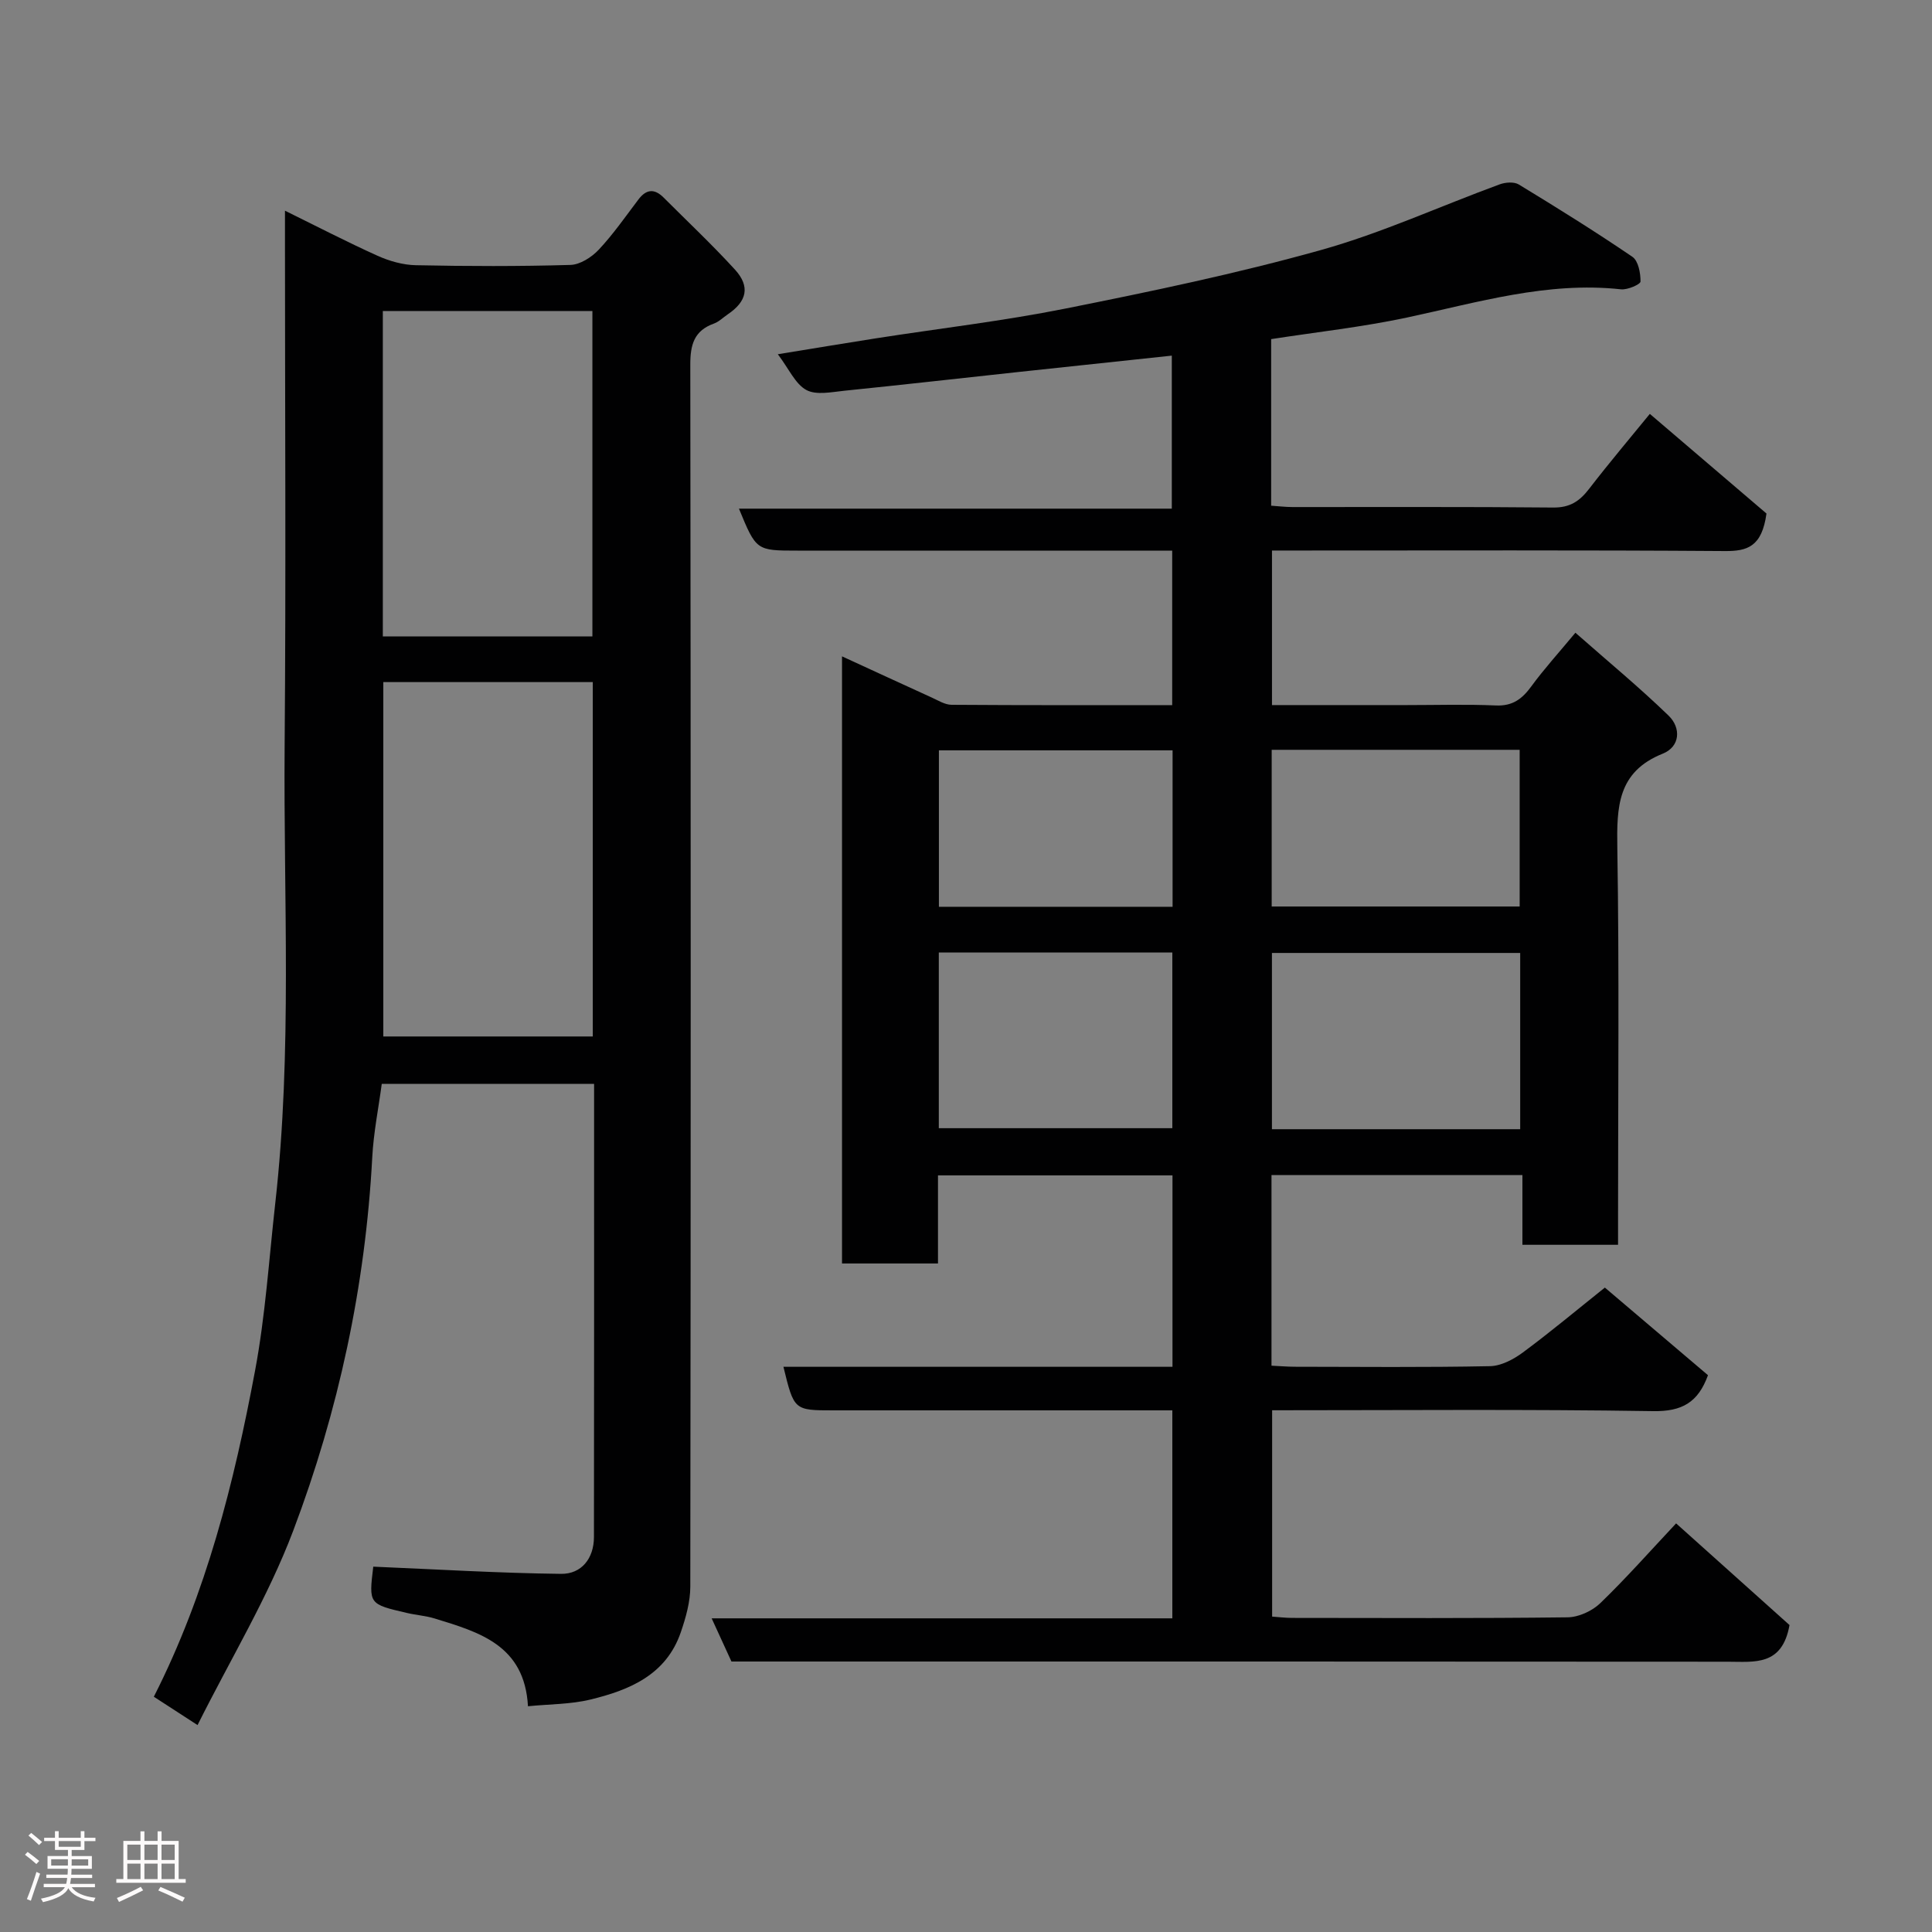 <svg enable-background="new 0 0 400 400" viewBox="0 0 400 400" xmlns="http://www.w3.org/2000/svg"><rect x="0" y="0" width="400" height="400" fill="#808080" stroke="none"/><path d="m5.17 384 .55-.58c.85.61 1.65 1.24 2.4 1.87l-.59.64c-.83-.73-1.62-1.38-2.36-1.93m1.22 9.53-.82-.34c.71-1.76 1.37-3.64 1.98-5.63.24.13.5.25.76.36-.6 1.67-1.24 3.54-1.92 5.61m-.5-13.5.57-.54c.56.44 1.31 1.06 2.26 1.87l-.64.64c-.68-.66-1.41-1.32-2.19-1.97m3.25.46h2.24v-1.36h.77v1.36h4.57v-1.36h.76v1.36h2.28v.69h-2.28v1.84h-2.64v1.26h4.18v2.64h-4.21c0 .45-.02.86-.05 1.21h4.32v.69h-4.38c-.04.34-.1.75-.19 1.22h5.15v.69h-4.82c.87 1.19 2.51 1.92 4.93 2.19-.17.31-.3.57-.37.76-2.77-.49-4.52-1.41-5.26-2.76-.56 1.26-2.3 2.23-5.24 2.9-.12-.24-.26-.48-.43-.72 2.73-.55 4.38-1.34 4.96-2.38h-4.38v-.69h4.65c.1-.38.17-.79.21-1.22h-4.32v-.69h4.4c.03-.34.05-.75.05-1.21h-4.2v-2.64h4.23v-1.26h-2.69v-1.84h-2.24zm1.46 4.46v1.29h3.45c.01-.4.02-.57.01-.53v-.32-.45h-3.46zm1.55-2.59h4.57v-1.19h-4.57zm6.11 2.59h-3.42v.77c-.02.19-.01.37-.02.53h3.44z" fill="#fcfafa"/><path d="m32.63 379.16h.82v1.98h3.54v7.89h1.46v.78h-14.37v-.78h1.46v-7.89h3.54v-1.98h.82v1.98h2.73zm-3.49 11.48.5.73c-1.61.82-3.28 1.63-5 2.41-.13-.27-.28-.55-.44-.82 1.75-.72 3.4-1.49 4.94-2.32m-2.78-5.55h2.73v-3.18h-2.73zm0 3.95h2.73v-3.2h-2.73zm3.54-3.95h2.73v-3.18h-2.73zm0 3.95h2.73v-3.2h-2.73zm7.89 4.68c-1.84-.92-3.51-1.7-5.02-2.32l.45-.73c1.89.8 3.57 1.55 5.04 2.23zm-1.62-11.81h-2.73v3.18h2.73zm-2.73 7.13h2.73v-3.2h-2.73z" fill="#fcfafa"/><g fill="#010102"><path d="m370.5 336.45c-1.52 8.52-7.23 7.6-12.76 7.59-66.66-.06-133.32-.04-199.99-.04-1.99 0-3.99 0-6.31 0-1.26-2.75-2.51-5.47-4.1-8.94h95.38c0-14.41 0-28.34 0-43.06-1.65 0-3.39 0-5.14 0-21.67 0-43.33 0-65 0-8.18 0-8.18 0-10.38-9.02h80.55c0-13.41 0-26.34 0-39.63-16.07 0-32.12 0-48.55 0v18.24c-6.74 0-13.13 0-19.87 0 0-41.64 0-83.39 0-125.7 6.27 2.88 12.42 5.73 18.58 8.53 1.33.6 2.72 1.49 4.09 1.5 15.13.11 30.27.07 45.69.07 0-10.63 0-20.9 0-31.99-1.59 0-3.33 0-5.07 0-24.17 0-48.33 0-72.5 0-8.55 0-8.55 0-12.13-8.69h89.62c0-10.91 0-21.31 0-31.68-10.49 1.12-21.04 2.23-31.6 3.37-12.07 1.3-24.13 2.67-36.21 3.9-2.64.27-5.81.96-7.86-.16-2.28-1.24-3.56-4.31-5.9-7.4 7.66-1.24 14-2.31 20.36-3.3 13.08-2.04 26.26-3.57 39.22-6.16 17.71-3.54 35.44-7.24 52.82-12.1 12.63-3.53 24.69-9.08 37.05-13.61 1.19-.44 2.99-.57 3.97.03 7.94 4.83 15.83 9.74 23.51 14.97 1.23.84 1.7 3.38 1.68 5.12-.01.58-2.69 1.76-4.04 1.61-15.27-1.66-29.67 2.72-44.3 5.84-9.23 1.97-18.65 3-28.13 4.47v34.49c1.54.1 2.98.28 4.42.28 18 .02 36-.08 54 .1 3.44.03 5.44-1.31 7.4-3.86 4.3-5.58 8.86-10.96 12.58-15.53 8.56 7.31 16.84 14.39 24.15 20.63-.95 6.91-3.99 7.8-8.6 7.77-29.33-.21-58.66-.11-87.99-.11-1.81 0-3.63 0-5.79 0v32h27.87c6.17 0 12.34-.19 18.5.08 3.45.15 5.43-1.36 7.32-3.95 2.6-3.56 5.59-6.85 9.13-11.11 6.65 5.86 13.21 11.27 19.3 17.17 2.62 2.54 2.39 6.43-1.22 7.87-9.41 3.77-9.53 11.07-9.4 19.56.41 25.49.15 50.99.15 76.49v5.63c-6.71 0-12.98 0-19.8 0 0-4.67 0-9.4 0-14.43-17.6 0-34.65 0-51.95 0v39.46c1.57.07 3.17.21 4.76.22 13.5.02 27 .15 40.49-.12 2.31-.05 4.87-1.41 6.81-2.85 5.6-4.14 10.95-8.62 16.96-13.42 5.68 4.83 13.55 11.51 21.35 18.14-2.05 5.65-5.39 7.54-11.36 7.44-26.15-.41-52.32-.18-78.88-.18v42.72c1.31.09 2.74.27 4.18.27 19 .02 38 .11 56.99-.12 2.29-.03 5.08-1.3 6.76-2.92 5.33-5.14 10.25-10.71 15.71-16.53 8.14 7.3 15.99 14.33 23.48 21.05zm-55.76-102.66c0-12.49 0-24.41 0-36.49-17.29 0-34.33 0-51.4 0v36.49zm-120.37-36.59v36.38h48.35c0-12.34 0-24.26 0-36.38-16.2 0-32.12 0-48.35 0zm68.92-41.96v32.44h51.34c0-11.04 0-21.75 0-32.44-17.3 0-34.21 0-51.34 0zm-20.52.11c-16.43 0-32.47 0-48.38 0v32.39h48.38c0-10.85 0-21.44 0-32.39z"/><path d="m77.28 324.36c13.26.56 26.07 1.34 38.88 1.49 4.25.05 6.8-3.21 6.81-7.61.05-31.15.03-62.31.03-93.84-14.59 0-28.98 0-43.96 0-.66 4.97-1.7 10.08-1.97 15.23-1.42 26.64-6.98 52.49-16.37 77.31-5.19 13.72-12.93 26.47-19.8 40.22-3.78-2.45-6.32-4.1-9.05-5.87 10.87-21.4 16.61-44.29 20.96-67.52 2.14-11.41 2.88-23.09 4.18-34.65 3.54-31.47 1.69-63.06 1.94-94.59.29-34.85.07-69.68.07-104.51 0-1.83 0-3.65 0-6.4 6.73 3.31 12.88 6.5 19.18 9.34 2.45 1.1 5.27 1.9 7.93 1.95 10.66.22 21.33.25 31.99-.06 2.01-.06 4.39-1.59 5.86-3.15 3.01-3.21 5.55-6.88 8.22-10.4 1.63-2.16 3.32-2.29 5.2-.41 4.95 4.95 10.05 9.75 14.77 14.91 3.22 3.52 2.5 6.61-1.49 9.29-.95.64-1.81 1.53-2.85 1.9-4.12 1.48-4.9 4.4-4.89 8.53.11 84.32.11 168.64 0 252.96 0 3.16-.93 6.44-1.97 9.47-3.03 8.82-10.63 11.97-18.74 13.93-4.08.99-8.41.93-12.9 1.38-.7-12.69-10.13-15.34-19.32-18.17-1.86-.57-3.85-.7-5.76-1.15-7.89-1.83-7.88-1.85-6.95-9.58zm2.08-183.14v73.37h43.37c0-24.66 0-48.91 0-73.37-14.52 0-28.78 0-43.37 0zm43.29-9.45c0-22.76 0-45.13 0-67.38-14.73 0-29.1 0-43.39 0v67.38z"/></g></svg>